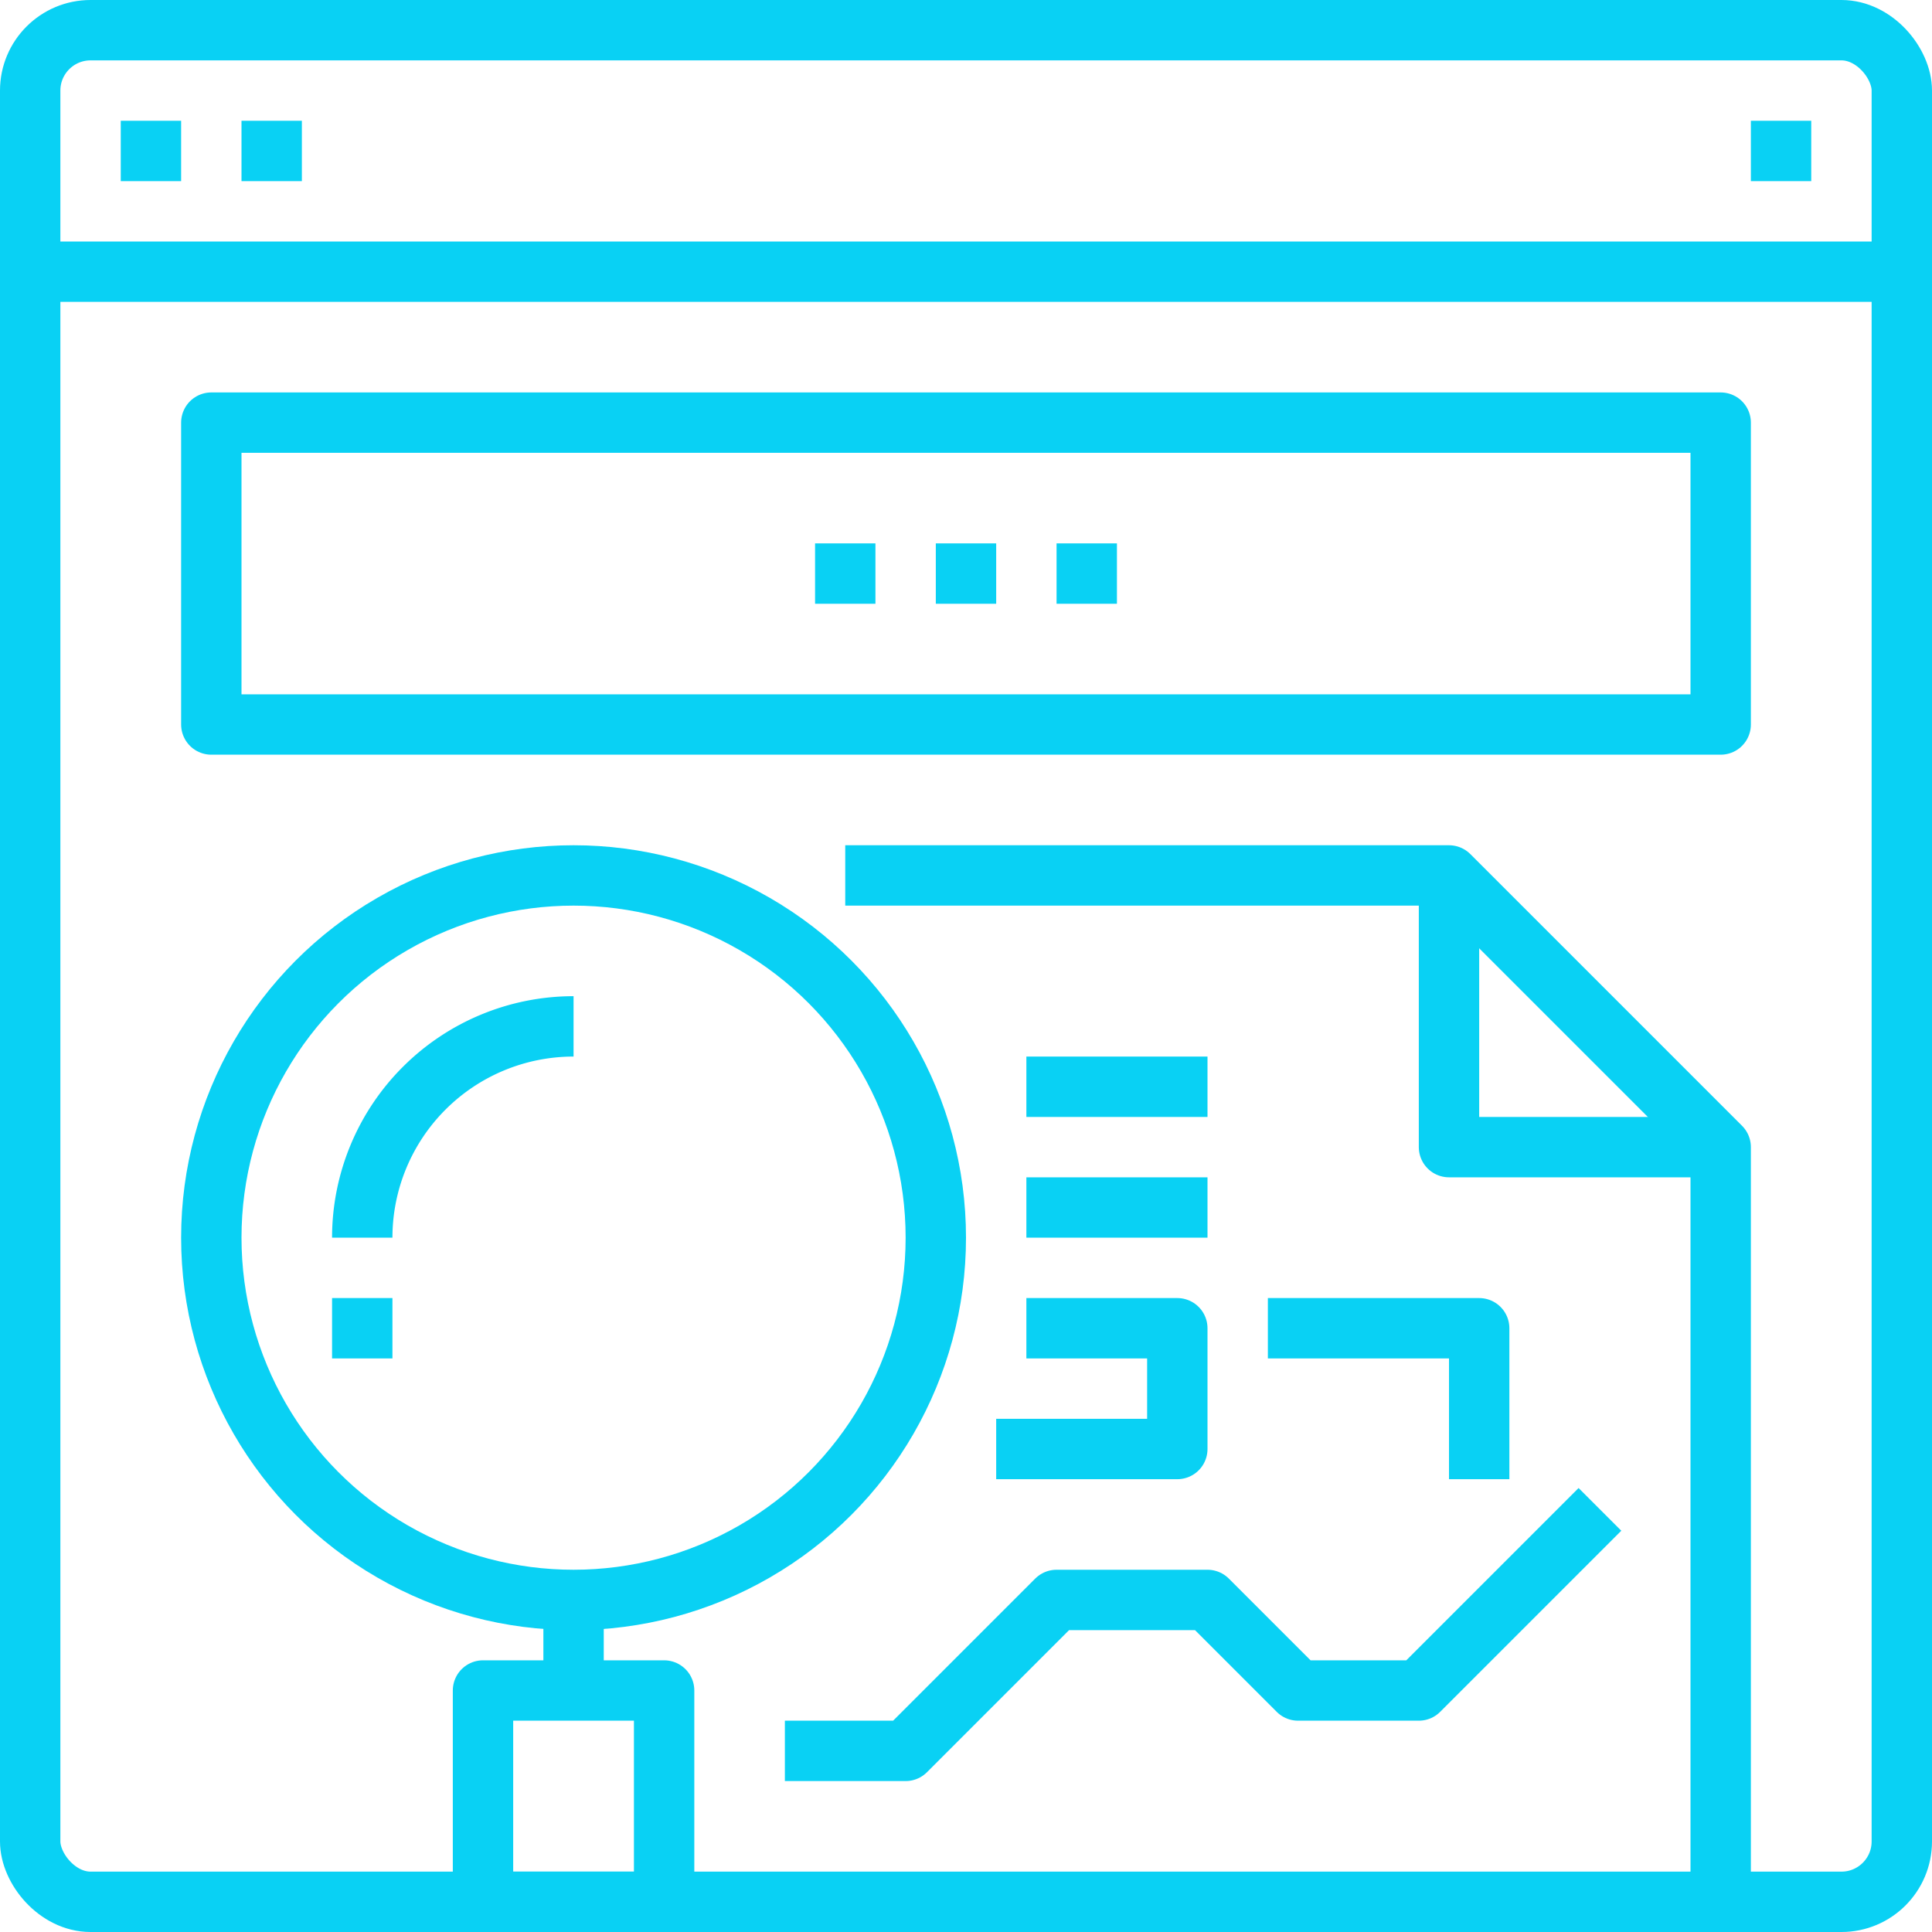 <svg width="64" height="64" xmlns="http://www.w3.org/2000/svg">

 <title/>
 <g>
  <title>background</title>
  <rect fill="none" id="canvas_background" height="402" width="582" y="-1" x="-1"/>
 </g>
 <g>
  <title>Layer 1</title>
  <rect stroke-width="2px" stroke-linejoin="round" stroke="#09d1f4" fill="none" id="svg_1" y="1" x="1" width="62" ry="2" rx="2" height="62" class="cls-1"/>
  <line stroke-width="2px" stroke-linejoin="round" stroke="#09d1f4" fill="none" id="svg_2" y2="9" y1="9" x2="63" x1="1" class="cls-1"/>
  <line stroke-width="2px" stroke-linejoin="round" stroke="#09d1f4" fill="none" id="svg_3" y2="5" y1="5" x2="6" x1="4" class="cls-1"/>
  <line stroke-width="2px" stroke-linejoin="round" stroke="#09d1f4" fill="none" id="svg_4" y2="5" y1="5" x2="10" x1="8" class="cls-1"/>
  <line stroke-width="2px" stroke-linejoin="round" stroke="#09d1f4" fill="none" id="svg_5" y2="5" y1="5" x2="60" x1="58" class="cls-1"/>
  <polyline stroke-width="2px" stroke-linejoin="round" stroke="#09d1f4" fill="none" id="svg_6" points="48 29 48 38 57 38" class="cls-1"/>
  <polyline stroke-width="2px" stroke-linejoin="round" stroke="#09d1f4" fill="none" id="svg_7" points="57 63 57 38 48 29 28 29" class="cls-1"/>
  <circle stroke-width="2px" stroke-linejoin="round" stroke="#09d1f4" fill="none" id="svg_8" r="12" cy="41" cx="19" class="cls-1"/>
  <line stroke-width="2px" stroke-linejoin="round" stroke="#09d1f4" fill="none" id="svg_9" y2="56" y1="53" x2="19" x1="19" class="cls-1"/>
  <rect stroke-width="2px" stroke-linejoin="round" stroke="#09d1f4" fill="none" id="svg_10" y="56" x="16" width="6" height="7" class="cls-1"/>
  <path stroke-width="2px" stroke-linejoin="round" stroke="#09d1f4" fill="none" id="svg_11" d="m12,41a7,7 0 0 1 7,-7" class="cls-1"/>
  <line stroke-width="2px" stroke-linejoin="round" stroke="#09d1f4" fill="none" id="svg_12" y2="45" y1="43" x2="12" x1="12" class="cls-1"/>
  <polyline stroke-width="2px" stroke-linejoin="round" stroke="#09d1f4" fill="none" id="svg_13" points="26 58 30 58 35 53 40 53 43 56 47 56 53 50" class="cls-1"/>
  <polyline stroke-width="2px" stroke-linejoin="round" stroke="#09d1f4" fill="none" id="svg_14" points="49 49 49 44 42 44" class="cls-1"/>
  <polyline stroke-width="2px" stroke-linejoin="round" stroke="#09d1f4" fill="none" id="svg_15" points="34 44 39 44 39 48 33 48" class="cls-1"/>
  <line stroke-width="2px" stroke-linejoin="round" stroke="#09d1f4" fill="none" id="svg_16" y2="40" y1="40" x2="40" x1="34" class="cls-1"/>
  <line stroke-width="2px" stroke-linejoin="round" stroke="#09d1f4" fill="none" id="svg_17" y2="36" y1="36" x2="40" x1="34" class="cls-1"/>
  <rect stroke-width="2px" stroke-linejoin="round" stroke="#09d1f4" fill="none" id="svg_18" y="14" x="7" width="50" height="10" class="cls-1"/>
  <line stroke-width="2px" stroke-linejoin="round" stroke="#09d1f4" fill="none" id="svg_19" y2="19" y1="19" x2="33" x1="31" class="cls-1"/>
  <line stroke-width="2px" stroke-linejoin="round" stroke="#09d1f4" fill="none" id="svg_20" y2="19" y1="19" x2="37" x1="35" class="cls-1"/>
  <line stroke-width="2px" stroke-linejoin="round" stroke="#09d1f4" fill="none" id="svg_21" y2="19" y1="19" x2="29" x1="27" class="cls-1"/>
 </g>
</svg>